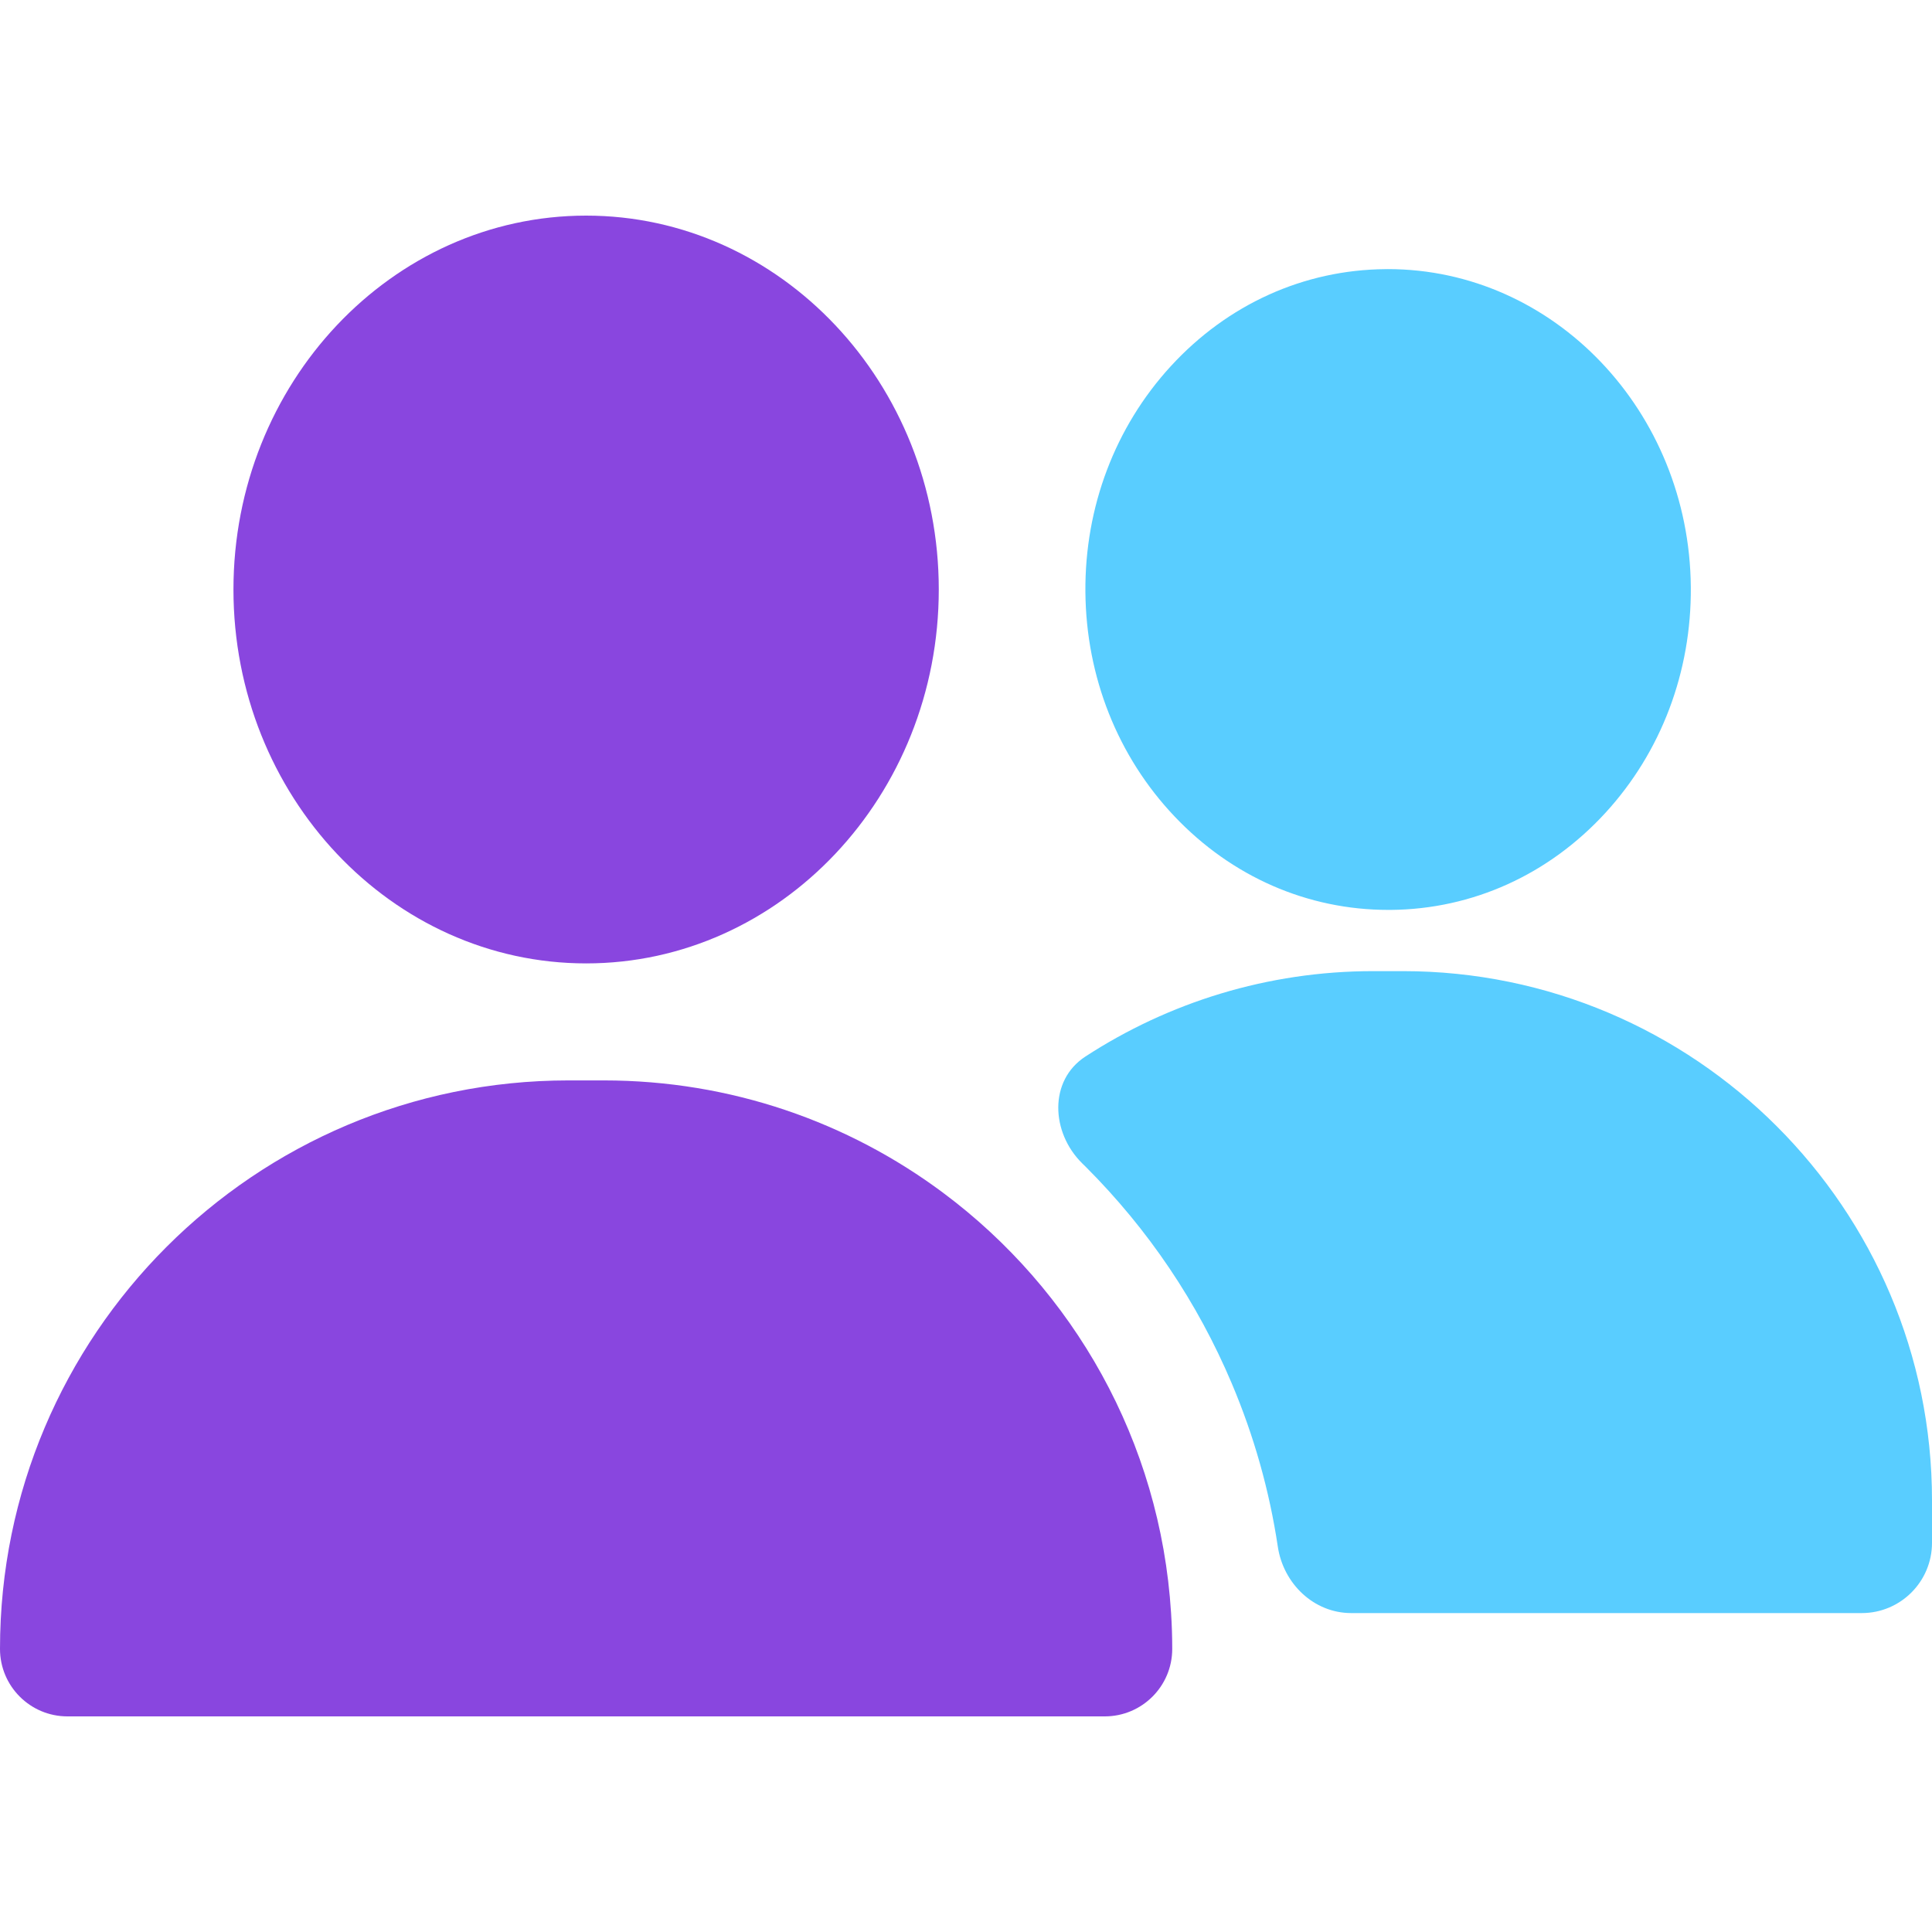 <svg width="55" height="55" viewBox="0 0 55 55" fill="none" xmlns="http://www.w3.org/2000/svg">
<path d="M16.686 6.138C11.15 6.138 6.646 10.913 6.646 16.782C6.646 22.651 11.15 27.426 16.686 27.426C22.221 27.426 26.725 22.651 26.725 16.782C26.725 10.913 22.221 6.138 16.686 6.138Z" fill="#8946DF"/>
<path d="M39.51 7.661C39.487 7.661 39.464 7.661 39.441 7.662C37.118 7.681 34.948 8.662 33.331 10.424C31.743 12.155 30.879 14.438 30.899 16.853C30.919 19.269 31.82 21.538 33.437 23.242C35.066 24.96 37.225 25.903 39.523 25.903C39.546 25.903 39.569 25.903 39.592 25.903C41.915 25.884 44.085 24.903 45.702 23.141C47.29 21.41 48.154 19.127 48.134 16.711C48.093 11.706 44.231 7.661 39.51 7.661Z" fill="#59CDFF"/>
<path d="M39.933 27.646H39.099C36.077 27.646 33.26 28.541 30.898 30.078C29.852 30.76 29.918 32.24 30.807 33.117C30.841 33.15 30.875 33.184 30.91 33.218C32.691 34.999 34.089 37.074 35.067 39.386C35.7 40.883 36.138 42.437 36.377 44.032C36.535 45.084 37.402 45.921 38.466 45.921H53C54.105 45.921 55 45.025 55 43.921V42.712C55 34.405 48.241 27.646 39.933 27.646Z" fill="#59CDFF"/>
<path d="M33.338 45.92C33.034 41.023 30.552 36.715 26.847 33.955C24.152 31.946 20.809 30.757 17.188 30.757H16.184C7.246 30.757 0 38.002 0 46.941C0 48.002 0.86 48.862 1.921 48.862H31.45C32.511 48.862 33.371 48.002 33.371 46.941C33.371 46.598 33.36 46.258 33.338 45.92Z" fill="#8946DF"/>
</svg>
